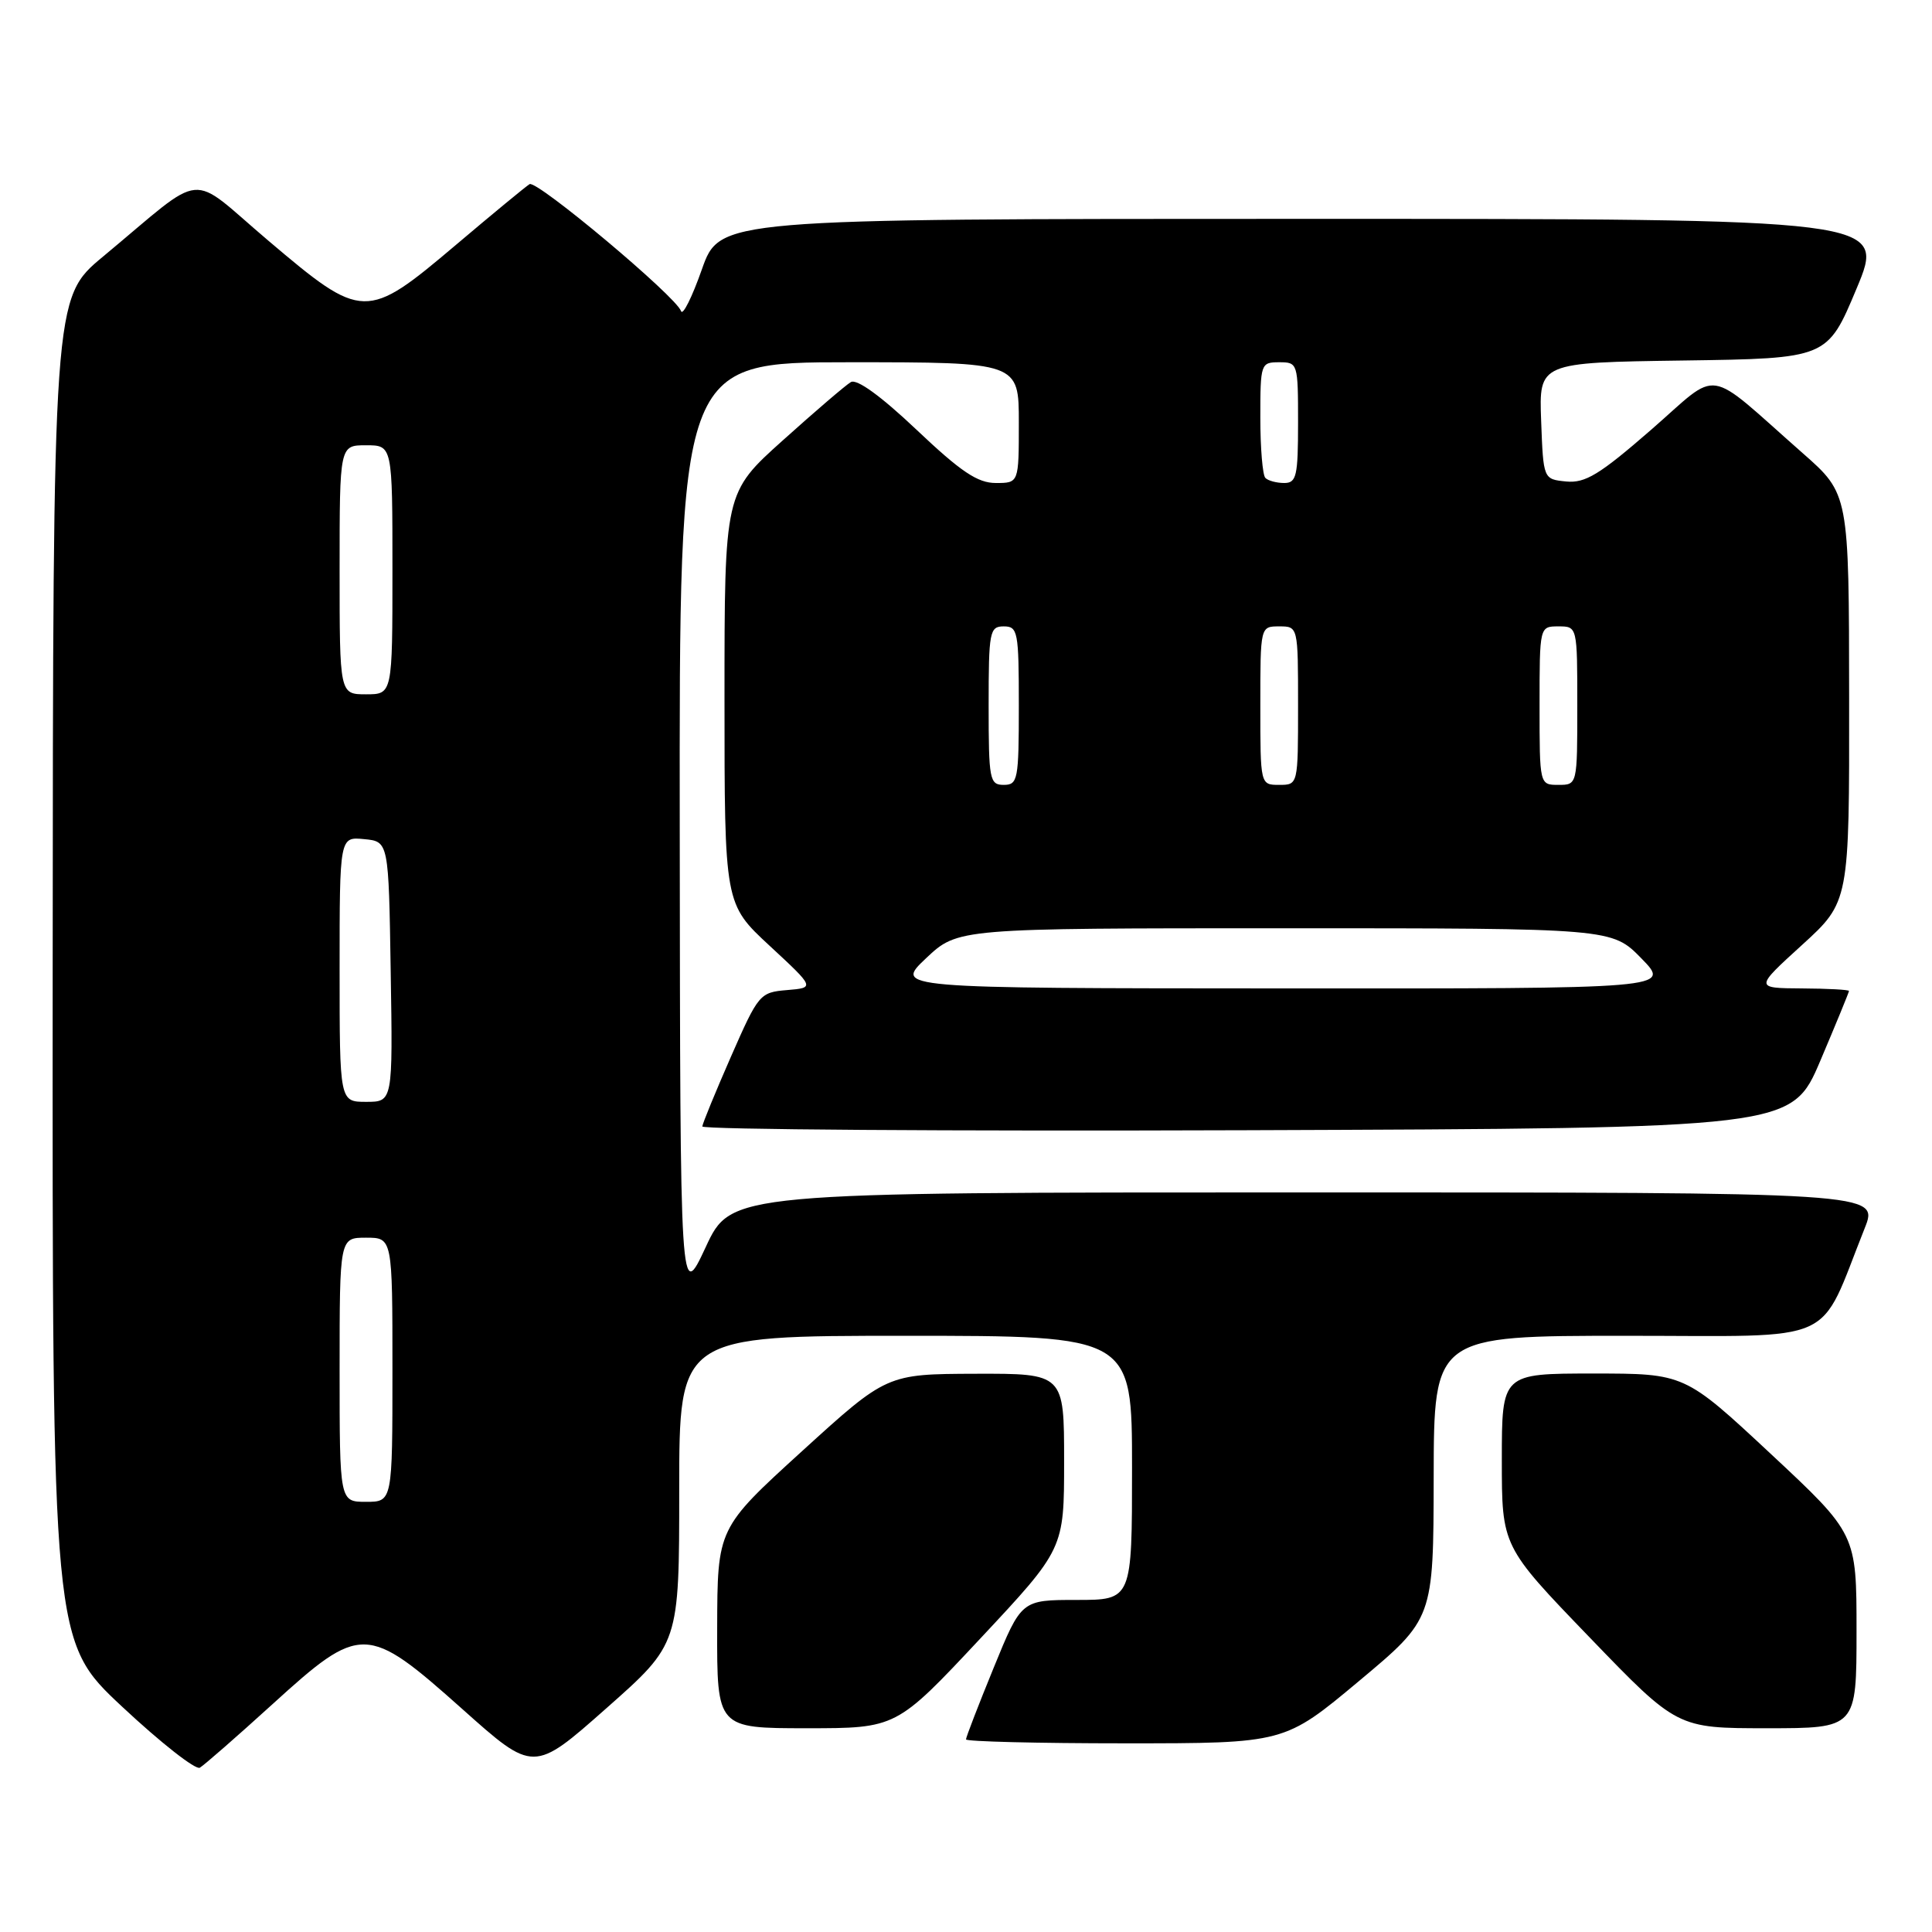 <?xml version="1.0" encoding="UTF-8" standalone="no"?>
<!DOCTYPE svg PUBLIC "-//W3C//DTD SVG 1.1//EN" "http://www.w3.org/Graphics/SVG/1.1/DTD/svg11.dtd" >
<svg xmlns="http://www.w3.org/2000/svg" xmlns:xlink="http://www.w3.org/1999/xlink" version="1.1" viewBox="0 0 256 256">
 <g >
 <path fill="currentColor"
d=" M 36.10 225.82 C 47.83 215.15 48.60 215.17 61.24 226.44 C 70.70 234.89 70.70 234.89 80.35 226.35 C 90.00 217.82 90.00 217.82 90.00 197.41 C 90.00 177.00 90.00 177.00 120.00 177.00 C 150.00 177.00 150.00 177.00 150.00 194.50 C 150.00 212.00 150.00 212.00 142.67 212.00 C 135.34 212.00 135.34 212.00 131.67 220.98 C 129.65 225.92 128.00 230.19 128.00 230.48 C 128.00 230.76 137.49 231.00 149.10 231.00 C 170.20 231.00 170.20 231.00 180.07 222.75 C 189.94 214.50 189.94 214.50 189.97 195.75 C 190.00 177.00 190.00 177.00 215.54 177.00 C 244.02 177.00 240.82 178.44 247.08 162.75 C 248.97 158.00 248.97 158.00 172.93 158.00 C 96.88 158.00 96.88 158.00 93.51 165.25 C 90.13 172.50 90.13 172.50 90.07 110.25 C 90.00 48.00 90.00 48.00 112.50 48.00 C 135.00 48.00 135.00 48.00 135.00 56.00 C 135.00 64.00 135.00 64.00 131.95 64.00 C 129.54 64.00 127.33 62.52 121.44 56.94 C 116.73 52.48 113.53 50.16 112.74 50.63 C 112.06 51.03 108.01 54.50 103.75 58.33 C 96.00 65.28 96.00 65.28 96.00 92.53 C 96.00 119.78 96.00 119.78 101.99 125.33 C 107.98 130.88 107.98 130.88 104.29 131.19 C 100.68 131.49 100.50 131.71 96.86 140.00 C 94.81 144.68 93.10 148.84 93.06 149.26 C 93.03 149.67 125.49 149.90 165.20 149.76 C 237.39 149.50 237.39 149.50 241.20 140.56 C 243.29 135.64 245.00 131.47 245.00 131.31 C 245.00 131.14 242.19 130.99 238.75 130.97 C 232.50 130.93 232.50 130.93 238.77 125.22 C 245.05 119.50 245.05 119.50 245.02 92.47 C 245.00 65.44 245.00 65.44 238.86 60.04 C 225.71 48.46 228.11 48.83 218.78 56.95 C 211.94 62.90 210.06 64.04 207.53 63.80 C 204.50 63.50 204.50 63.50 204.21 55.77 C 203.92 48.04 203.92 48.04 223.02 47.77 C 242.13 47.50 242.13 47.50 246.00 38.25 C 249.87 29.00 249.87 29.00 172.62 29.00 C 95.37 29.00 95.37 29.00 93.00 35.70 C 91.70 39.39 90.46 41.88 90.24 41.22 C 89.60 39.30 71.12 23.81 70.17 24.40 C 69.69 24.69 65.29 28.32 60.40 32.46 C 48.53 42.50 48.06 42.49 35.58 31.91 C 24.72 22.71 27.57 22.44 13.65 34.00 C 7.03 39.50 7.03 39.50 6.98 128.50 C 6.93 217.50 6.93 217.50 16.20 226.16 C 21.30 230.93 25.93 234.56 26.48 234.23 C 27.04 233.90 31.37 230.12 36.10 225.82 Z  M 129.89 217.12 C 141.00 205.24 141.00 205.24 141.00 193.62 C 141.00 182.00 141.00 182.00 129.25 182.03 C 117.50 182.07 117.50 182.07 106.28 192.28 C 95.06 202.50 95.06 202.50 95.03 215.75 C 95.00 229.00 95.00 229.00 106.89 229.00 C 118.77 229.00 118.77 229.00 129.89 217.12 Z  M 246.00 216.12 C 246.00 203.25 246.00 203.25 234.61 192.62 C 223.22 182.00 223.22 182.00 211.11 182.00 C 199.00 182.00 199.00 182.00 199.00 193.45 C 199.00 204.90 199.00 204.90 210.62 216.95 C 222.23 229.00 222.23 229.00 234.12 229.00 C 246.00 229.00 246.00 229.00 246.00 216.12 Z  M 45.00 181.50 C 45.00 164.00 45.00 164.00 48.50 164.00 C 52.00 164.00 52.00 164.00 52.00 181.50 C 52.00 199.00 52.00 199.00 48.50 199.00 C 45.00 199.00 45.00 199.00 45.00 181.50 Z  M 45.00 128.44 C 45.00 110.87 45.00 110.87 48.25 111.19 C 51.50 111.50 51.50 111.50 51.77 128.75 C 52.05 146.00 52.05 146.00 48.52 146.00 C 45.00 146.00 45.00 146.00 45.00 128.44 Z  M 122.71 126.97 C 126.92 123.00 126.92 123.00 170.26 123.00 C 213.59 123.00 213.59 123.00 217.50 127.00 C 221.41 131.00 221.41 131.00 169.95 130.97 C 118.50 130.95 118.50 130.95 122.71 126.97 Z  M 131.00 93.50 C 131.00 83.67 131.13 83.00 133.00 83.00 C 134.87 83.00 135.00 83.67 135.00 93.50 C 135.00 103.33 134.87 104.00 133.00 104.00 C 131.13 104.00 131.00 103.33 131.00 93.50 Z  M 167.00 93.50 C 167.00 83.00 167.00 83.00 169.50 83.00 C 172.00 83.00 172.00 83.00 172.00 93.50 C 172.00 104.00 172.00 104.00 169.50 104.00 C 167.00 104.00 167.00 104.00 167.00 93.50 Z  M 204.00 93.50 C 204.00 83.00 204.00 83.00 206.50 83.00 C 209.00 83.00 209.00 83.00 209.00 93.50 C 209.00 104.00 209.00 104.00 206.50 104.00 C 204.00 104.00 204.00 104.00 204.00 93.50 Z  M 45.00 75.50 C 45.00 59.00 45.00 59.00 48.50 59.00 C 52.00 59.00 52.00 59.00 52.00 75.50 C 52.00 92.00 52.00 92.00 48.50 92.00 C 45.00 92.00 45.00 92.00 45.00 75.50 Z  M 167.67 63.33 C 167.30 62.97 167.00 59.37 167.00 55.33 C 167.00 48.18 167.06 48.00 169.50 48.00 C 171.96 48.00 172.00 48.13 172.00 56.00 C 172.00 63.09 171.79 64.00 170.17 64.00 C 169.16 64.00 168.03 63.70 167.67 63.33 Z "/>
</g>
</svg>